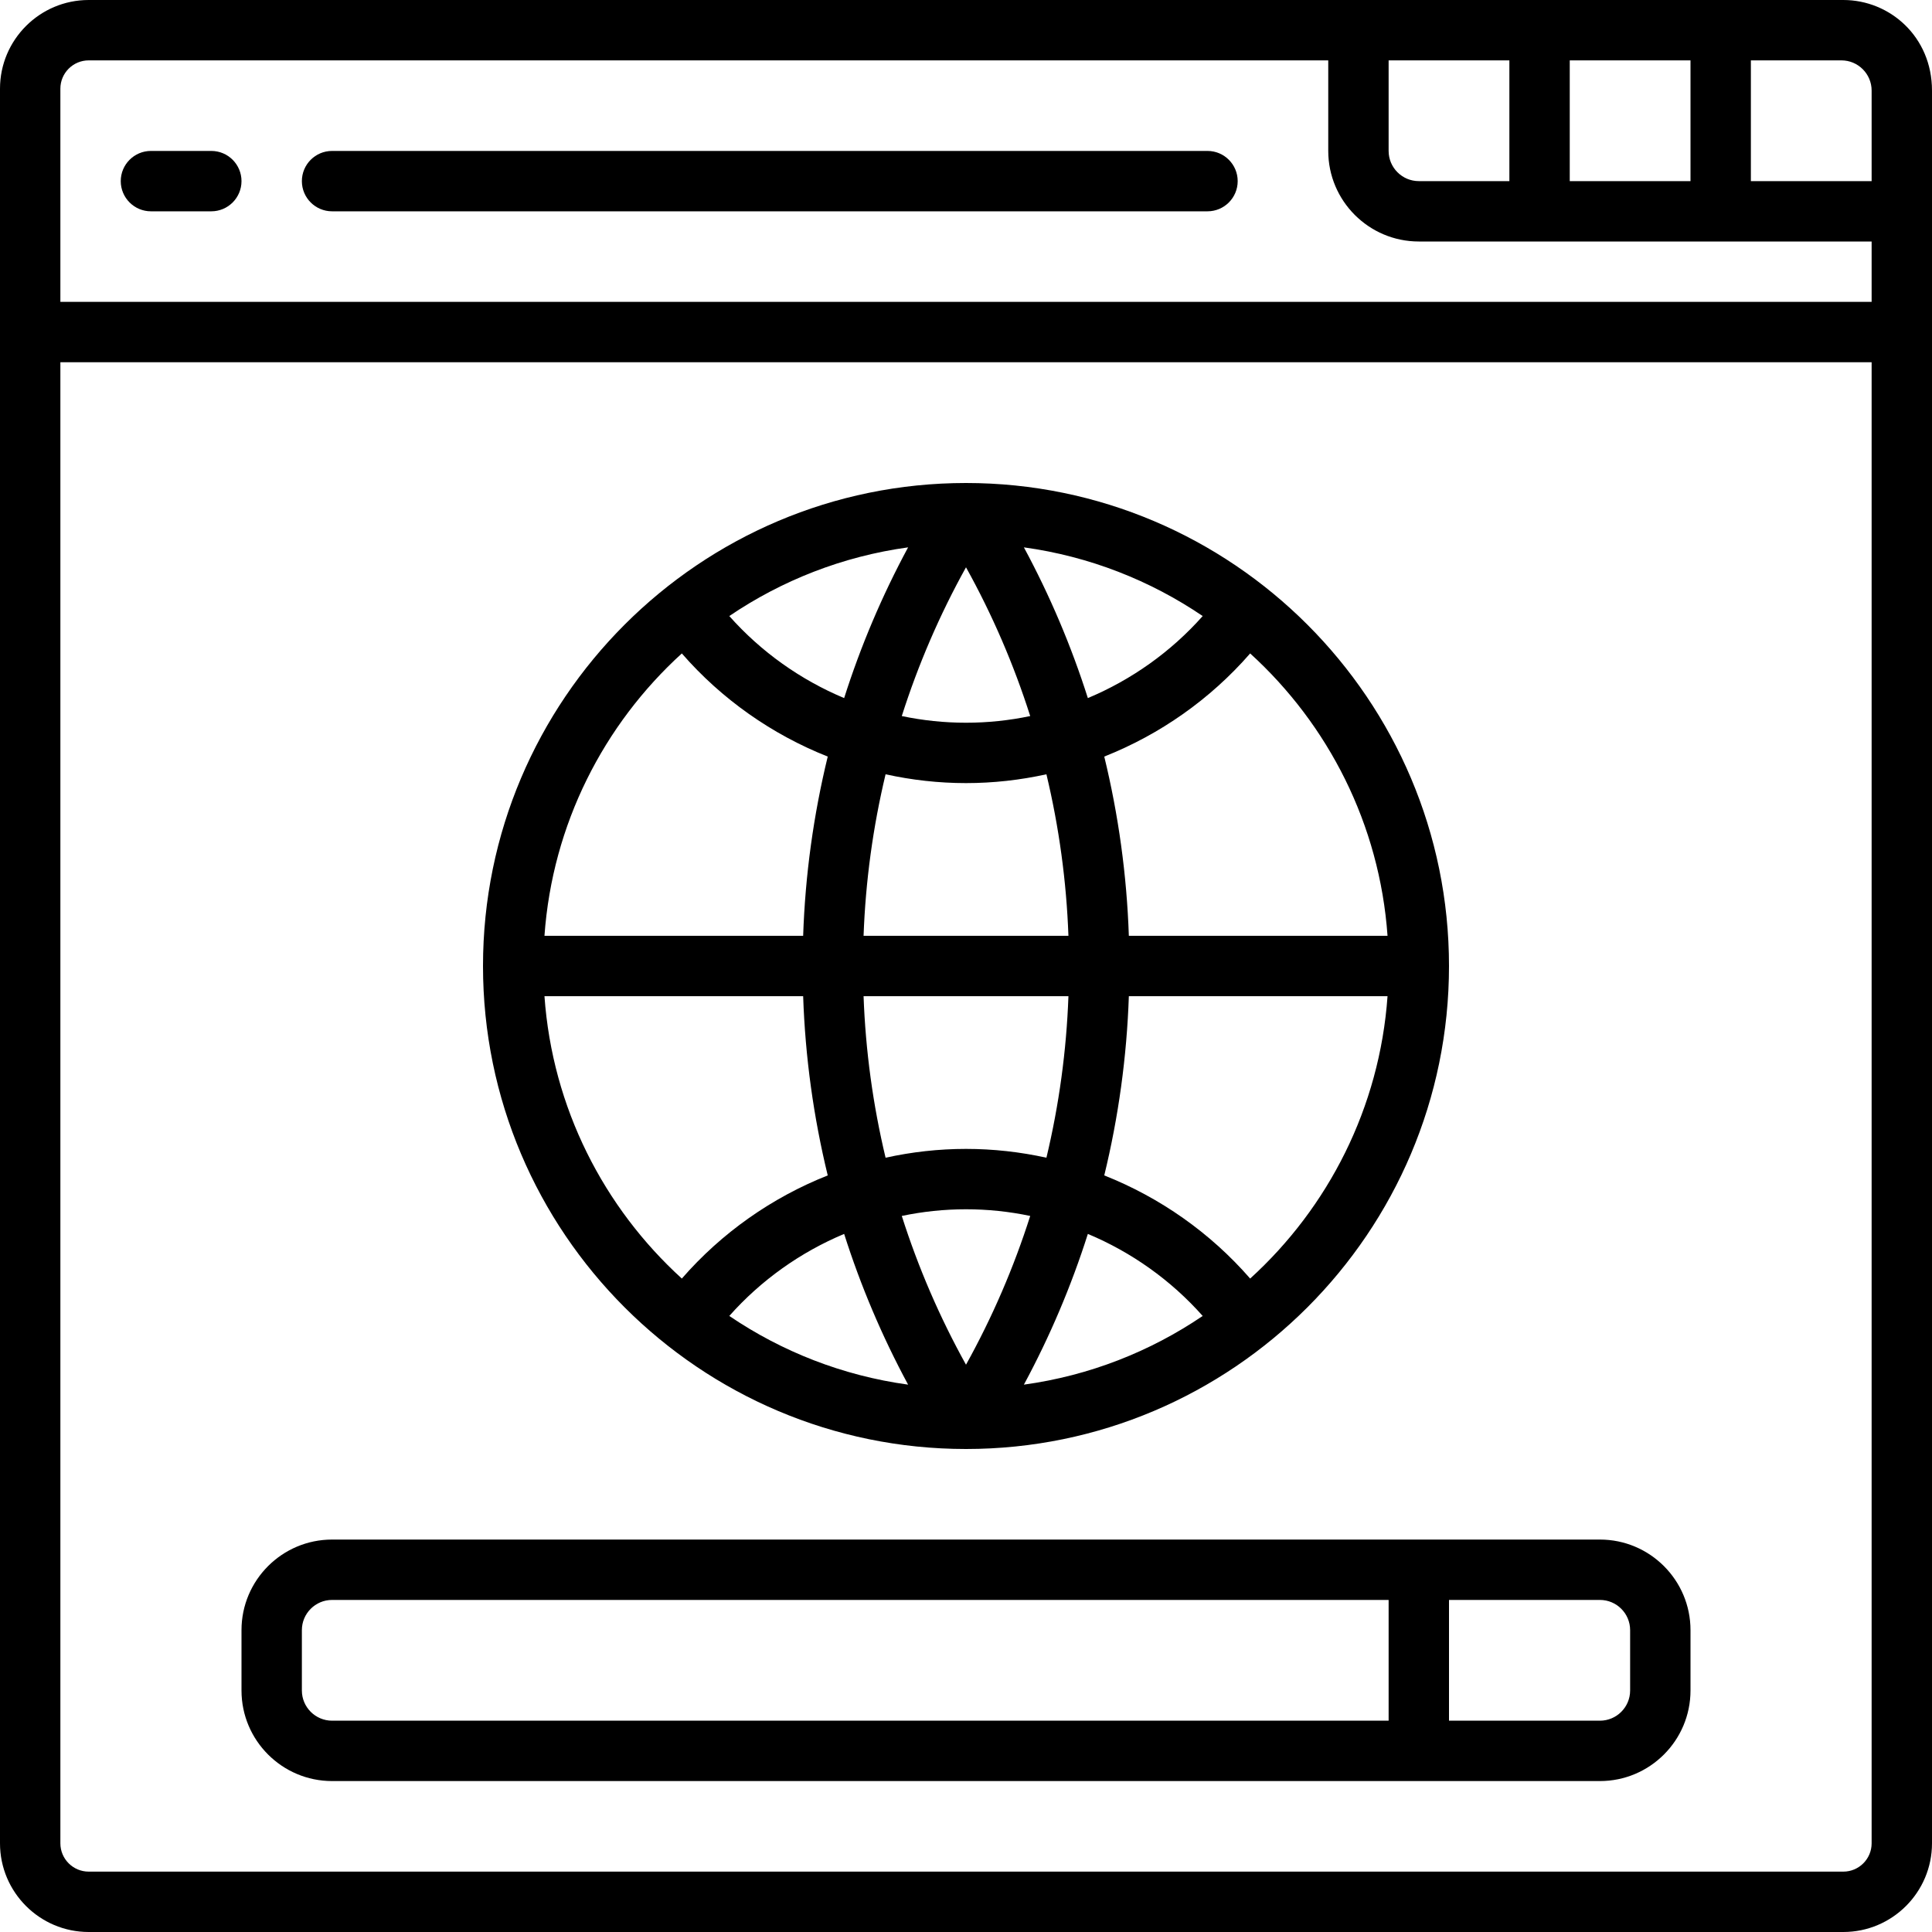 <svg id="Layer_1" enable-background="new 0 0 512 512" height="512" viewBox="0 0 512 512" width="512" xmlns="http://www.w3.org/2000/svg"><g><path d="m488.5 0c-46.416 0-449.844 0-465 0-12.958 0-23.5 10.542-23.5 23.5v465c0 12.958 10.542 23.5 23.5 23.5h465c12.958 0 23.5-10.542 23.5-23.5 0-18.872 0-448.485 0-464.5 0-14.223-11.126-24-23.5-24zm7.5 24v24h-32v-32h24c4.411 0 8 3.589 8 8zm-48 24h-32v-32h32zm-48-32v32h-24c-4.411 0-8-3.589-8-8v-24zm-376.5 0h328.5v24c0 13.234 10.766 24 24 24h120v16h-480v-56.5c0-4.135 3.364-7.5 7.5-7.5zm465 480h-465c-4.136 0-7.5-3.365-7.5-7.5v-392.5h480v392.5c0 4.135-3.364 7.5-7.5 7.5z"/><path d="m88 56h232c4.418 0 8-3.582 8-8s-3.582-8-8-8h-232c-4.418 0-8 3.582-8 8s3.582 8 8 8z"/><path d="m40 56h16c4.418 0 8-3.582 8-8s-3.582-8-8-8h-16c-4.418 0-8 3.582-8 8s3.582 8 8 8z"/><path d="m424 408h-336c-13.234 0-24 10.766-24 24v16c0 13.234 10.766 24 24 24h336c13.234 0 24-10.766 24-24v-16c0-13.234-10.766-24-24-24zm-344 40v-16c0-4.411 3.589-8 8-8h280v32h-280c-4.411 0-8-3.589-8-8zm352 0c0 4.411-3.589 8-8 8h-40v-32h40c4.411 0 8 3.589 8 8z"/><path d="m256 128c-70.58 0-128 57.421-128 128s57.42 128 128 128 128-57.421 128-128-57.42-128-128-128zm111.711 120h-68.555c-.546-16.101-2.744-32.009-6.516-47.5 14.766-5.853 28.093-15.188 38.666-27.333 20.682 18.819 34.308 45.259 36.405 74.833zm-111.711 113.661c-6.987-12.583-12.675-25.789-17.018-39.424 5.556-1.163 11.257-1.767 17.018-1.767 5.762 0 11.462.604 17.018 1.767-4.343 13.636-10.031 26.842-17.018 39.424zm32.293-34.661c11.556 4.844 22.009 12.242 30.433 21.742-13.895 9.428-30.011 15.811-47.384 18.202 6.903-12.792 12.568-26.163 16.951-39.944zm-47.636 39.944c-17.374-2.391-33.491-8.775-47.386-18.204 8.425-9.499 18.88-16.896 30.436-21.74 4.383 13.781 10.049 27.152 16.95 39.944zm15.343-62.474c-7.224 0-14.365.805-21.313 2.337-3.339-13.972-5.305-28.304-5.833-42.807h54.292c-.528 14.503-2.494 28.835-5.833 42.806-6.947-1.531-14.089-2.336-21.313-2.336zm-27.146-56.47c.528-14.503 2.494-28.835 5.833-42.807 6.947 1.532 14.089 2.337 21.313 2.337 7.223 0 14.365-.805 21.312-2.338 3.339 13.972 5.306 28.304 5.834 42.808zm27.146-97.661c6.987 12.583 12.674 25.788 17.018 39.424-5.557 1.164-11.257 1.768-17.018 1.768s-11.462-.604-17.018-1.767c4.343-13.637 10.031-26.843 17.018-39.425zm-32.293 34.66c-11.556-4.844-22.011-12.241-30.436-21.74 13.895-9.429 30.012-15.813 47.386-18.204-6.901 12.793-12.567 26.164-16.95 39.944zm47.636-39.943c17.373 2.391 33.49 8.775 47.385 18.203-8.425 9.499-18.88 16.895-30.435 21.74-4.384-13.781-10.049-27.152-16.95-39.943zm-90.651 28.112c10.572 12.145 23.9 21.48 38.667 27.333-3.772 15.491-5.97 31.398-6.516 47.499h-68.555c2.098-29.574 15.723-56.013 36.404-74.832zm-36.403 90.832h68.555c.546 16.101 2.744 32.008 6.516 47.499-14.768 5.852-28.095 15.188-38.667 27.333-20.682-18.819-34.307-45.258-36.404-74.832zm187.017 74.833c-10.571-12.147-23.898-21.482-38.666-27.335 3.772-15.49 5.969-31.398 6.516-47.498h68.555c-2.097 29.574-15.723 56.014-36.405 74.833z"/></g></svg>